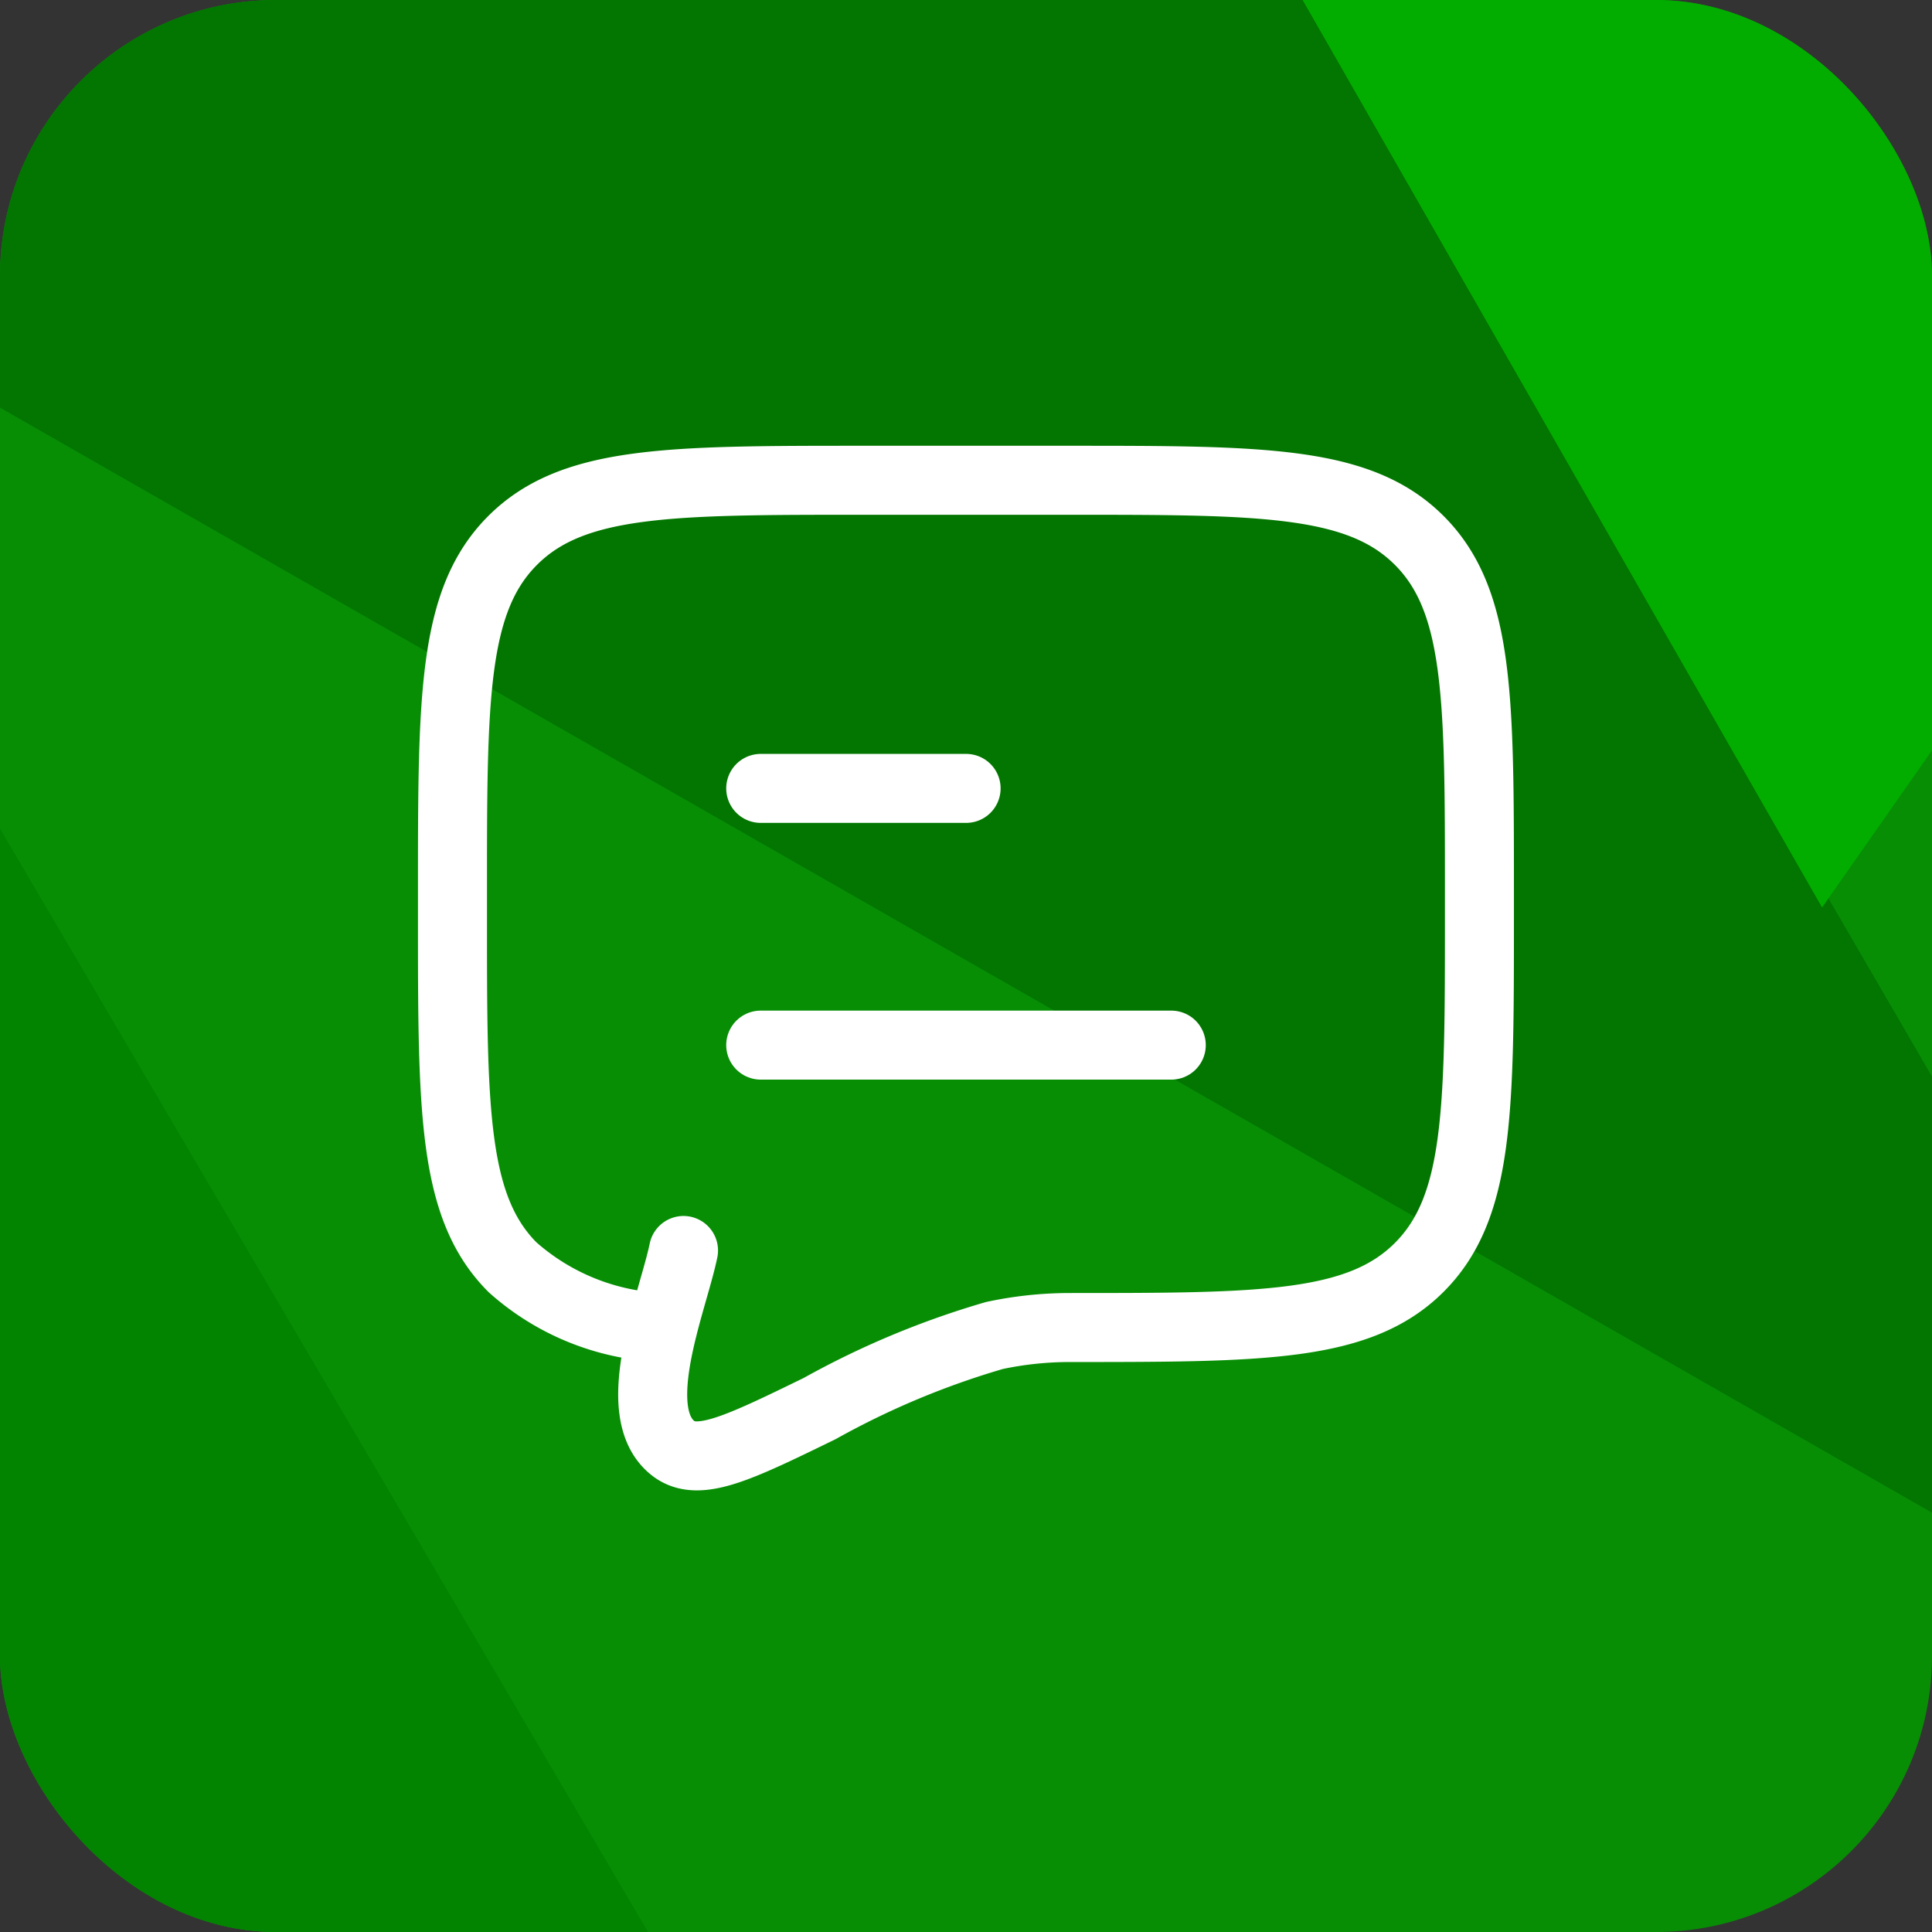 <svg xmlns="http://www.w3.org/2000/svg" xmlns:xlink="http://www.w3.org/1999/xlink" width="56" height="56" viewBox="0 0 56 56">
  <rect x="0" y="0" width="56" height="56" fill="#333333" stroke="none"/>
  <defs>
    <clipPath id="clip-path">
      <rect id="Rectangle_5890" data-name="Rectangle 5890" width="56" height="56" rx="8" fill="#fff" opacity="0.728"/>
    </clipPath>
    <clipPath id="clip-path-2">
      <rect id="Rectangle_5891" data-name="Rectangle 5891" width="32" height="32" transform="translate(-8396 3686)" fill="#fff" stroke="#fff" stroke-width="2"/>
    </clipPath>
  </defs>
  <g id="chat" transform="translate(8406 -3676)">
    <g id="Mask_Group_936" data-name="Mask Group 936" transform="translate(-8406 3676)" clip-path="url(#clip-path)">
      <g id="Group-2" transform="translate(-10.493 -16.323)">
        <path id="Polygon" d="M38.767,0,77.534,22.153V66.458L38.767,88.61,0,66.458V22.153Z" transform="translate(0)" fill="#078e05" fill-rule="evenodd"/>
        <path id="Path-8" d="M0,87.109l.018-44.15,38.825,66.106Z" transform="translate(0 -20.454)" fill="#028400" fill-rule="evenodd"/>
        <path id="Path-9" d="M0,22.137,77.5,66.464,38.867,0Z" fill="#027600" fill-rule="evenodd"/>
        <path id="Path-10" d="M73.649.25,112.2,22.412,97.975,42.745Z" transform="translate(-34.668 -0.119)" fill="#02ad00" fill-rule="evenodd"/>
      </g>
    </g>
    <g id="Mask_Group_960" data-name="Mask Group 960" transform="translate(2 2)" clip-path="url(#clip-path-2)">
      <g id="comment-01-stroke-rounded_1_" data-name="comment-01-stroke-rounded (1)" transform="translate(-8394.885 3687.921)">
        <path id="Path_7270" data-name="Path 7270" d="M13.4,21.674H25.3M13.4,14.233h5.953" transform="translate(-4.465 -5.302)" fill="none" stroke="#fff" stroke-linecap="round" stroke-linejoin="round" stroke-width="2"/>
        <path id="Path_7271" data-name="Path 7271" d="M9.449,28.744A6.918,6.918,0,0,1,5.093,27c-1.744-1.744-1.744-4.55-1.744-10.163v-.744c0-5.613,0-8.419,1.744-10.163s4.55-1.744,10.163-1.744h5.953c5.613,0,8.42,0,10.163,1.744s1.744,4.55,1.744,10.163v.744c0,5.613,0,8.42-1.744,10.163s-4.55,1.744-10.163,1.744a10.486,10.486,0,0,0-2.151.231,24.373,24.373,0,0,0-5.068,2.119c-2.326,1.134-3.489,1.7-4.218,1.17-1.4-1.04-.031-4.262.274-5.753" transform="translate(-3.349 -4.186)" fill="none" stroke="#fff" stroke-linecap="round" stroke-width="2"/>
      </g>
    </g>
  </g>
</svg>
